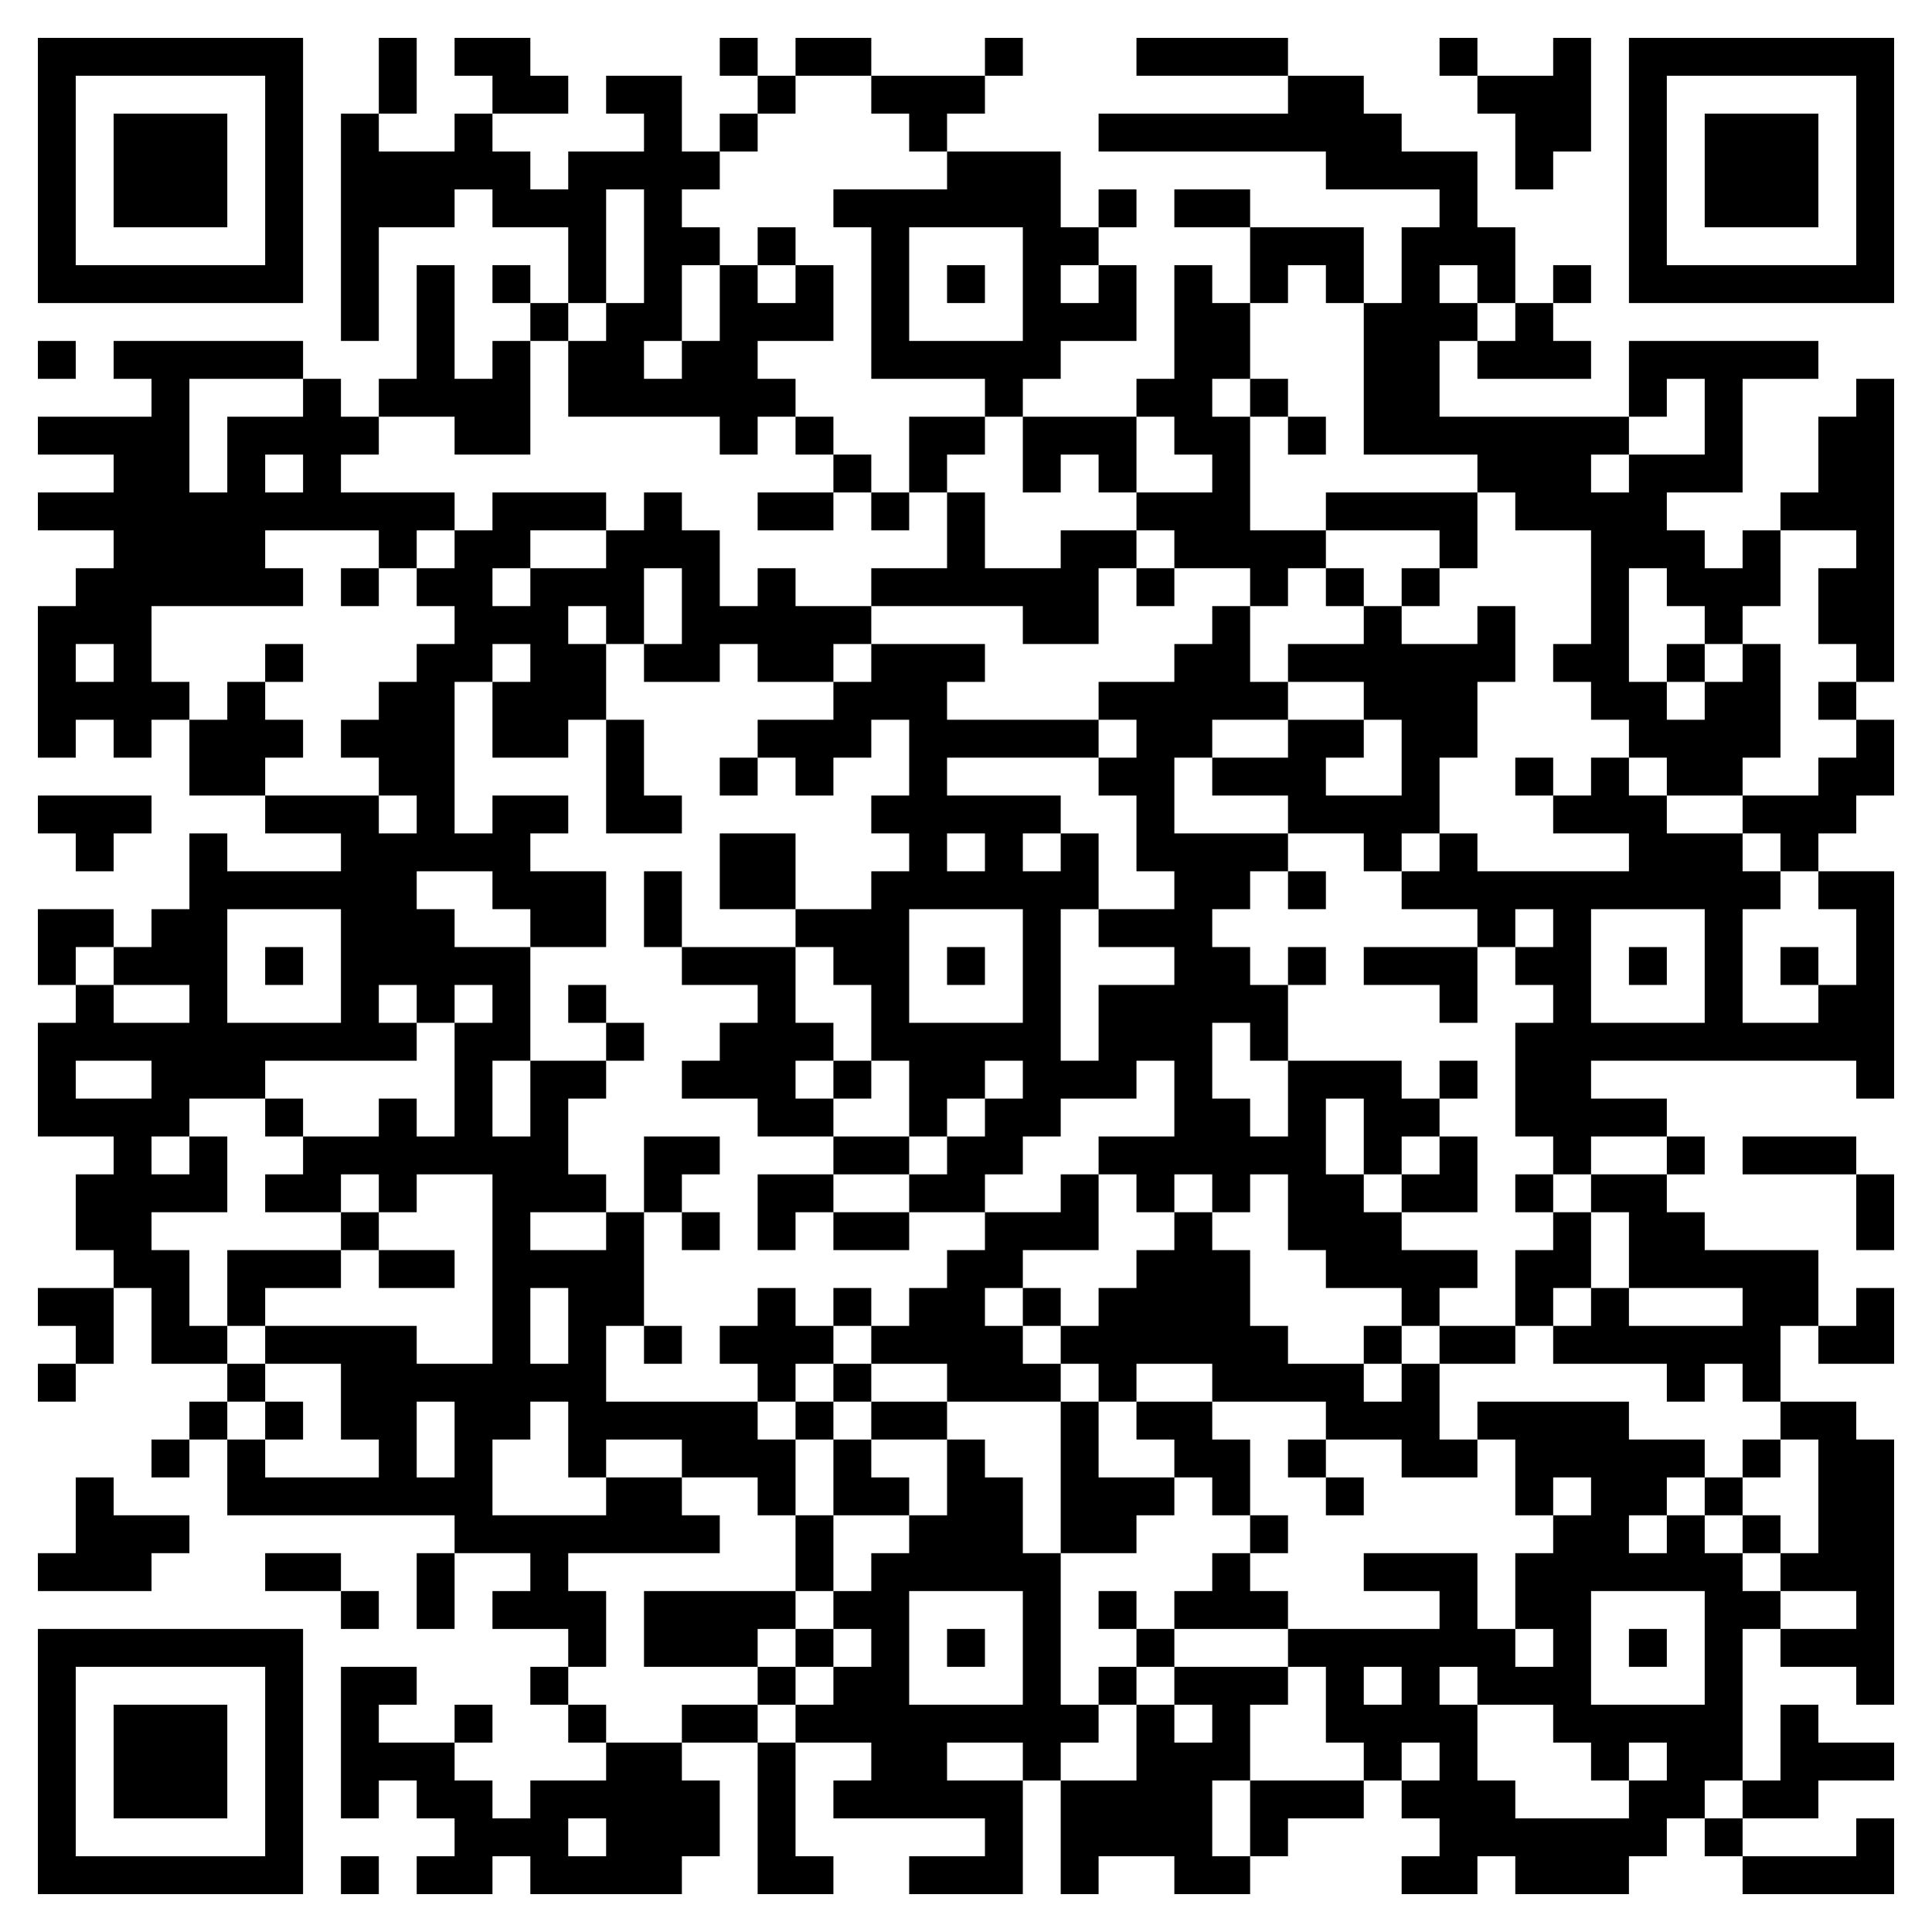 <svg xmlns="http://www.w3.org/2000/svg" viewBox="0 0 51 51"><path d="M1 1h7v7h-7zM10 1h1v2h-1zM12 1h2v1h1v1h-2v-1h-1zM19 1h1v1h-1zM21 1h2v1h-2zM26 1h1v1h-1zM30 1h4v1h-4zM38 1h1v1h-1zM41 1h1v3h-1v1h-1v-2h-1v-1h2zM43 1h7v7h-7zM2 2v5h5v-5zM16 2h2v2h1v1h-1v1h1v1h-1v2h-1v1h1v-1h1v-2h1v1h1v-1h1v2h-2v1h1v1h-1v1h-1v-1h-4v-2h1v-1h1v-3h-1v3h-1v-2h-2v-1h-1v1h-2v3h-1v-6h1v1h2v-1h1v1h1v1h1v-1h2v-1h-1zM20 2h1v1h-1zM23 2h3v1h-1v1h-1v-1h-1zM34 2h2v1h1v1h2v2h1v2h-1v-1h-1v1h1v1h-1v2h5v1h-1v1h1v-1h2v-2h-1v1h-1v-2h5v1h-2v3h-2v1h1v1h1v-1h1v2h-1v1h-1v-1h-1v-1h-1v3h1v1h1v-1h1v-1h1v3h-1v1h-2v-1h-1v-1h-1v-1h-1v-1h1v-3h-2v-1h-1v-1h-3v-4h1v-2h1v-1h-3v-1h-6v-1h5zM44 2v5h5v-5zM3 3h3v3h-3zM19 3h1v1h-1zM45 3h3v3h-3zM25 4h3v2h1v1h-1v1h1v-1h1v2h-2v1h-1v1h-1v-1h-3v-4h-1v-1h3zM29 5h1v1h-1zM31 5h2v1h-2zM20 6h1v1h-1zM24 6v3h3v-3zM33 6h3v2h-1v-1h-1v1h-1zM11 7h1v3h1v-1h1v3h-2v-1h-2v-1h1zM13 7h1v1h-1zM25 7h1v1h-1zM31 7h1v1h1v2h-1v1h1v3h2v1h-1v1h-1v-1h-2v-1h-1v-1h2v-1h-1v-1h-1v-1h1zM41 7h1v1h-1zM14 8h1v1h-1zM40 8h1v1h1v1h-3v-1h1zM1 9h1v1h-1zM3 9h5v1h-3v3h1v-2h2v-1h1v1h1v1h-1v1h3v1h-1v1h-1v-1h-3v1h1v1h-4v2h1v1h-1v1h-1v-1h-1v1h-1v-4h1v-1h1v-1h-2v-1h2v-1h-2v-1h3v-1h-1zM33 10h1v1h-1zM49 10h1v8h-1v-1h-1v-2h1v-1h-2v-1h1v-2h1zM21 11h1v1h-1zM24 11h2v1h-1v1h-1zM27 11h3v2h-1v-1h-1v1h-1zM34 11h1v1h-1zM7 12v1h1v-1zM22 12h1v1h-1zM13 13h3v1h-2v1h-1v1h1v-1h2v-1h1v-1h1v1h1v2h1v-1h1v1h2v1h-1v1h-2v-1h-1v1h-2v-1h1v-2h-1v2h-1v-1h-1v1h1v2h-1v1h-2v-2h1v-1h-1v1h-1v4h1v-1h2v1h-1v1h2v2h-2v-1h-1v-1h-2v1h1v1h2v3h-1v2h1v-2h2v1h-1v2h1v1h-2v1h2v-1h1v3h-1v2h4v1h1v2h-1v-1h-2v-1h-2v1h-1v-2h-1v1h-1v2h3v-1h2v1h1v1h-4v1h1v2h-1v-1h-2v-1h1v-1h-2v-1h-6v-2h1v1h3v-1h-1v-2h-2v-1h4v1h2v-5h-2v1h-1v-1h-1v1h-2v-1h1v-1h2v-1h1v1h1v-3h1v-1h-1v1h-1v-1h-1v1h1v1h-4v1h-2v1h-1v1h1v-1h1v2h-2v1h1v2h1v1h-2v-2h-1v-1h-1v-2h1v-1h-2v-3h1v-1h1v1h2v-1h-2v-1h1v-1h1v-2h1v1h3v-1h-2v-1h3v1h1v-1h-1v-1h-1v-1h1v-1h1v-1h1v-1h-1v-1h1v-1h1zM20 13h2v1h-2zM23 13h1v1h-1zM25 13h1v2h2v-1h2v1h-1v2h-2v-1h-4v-1h2zM35 13h4v2h-1v-1h-3zM9 15h1v1h-1zM30 15h1v1h-1zM35 15h1v1h-1zM37 15h1v1h-1zM32 16h1v2h1v1h-2v1h-1v2h3v1h-1v1h-1v1h1v1h1v2h-1v-1h-1v2h1v1h1v-2h3v1h1v1h-1v1h-1v-2h-1v2h1v1h1v1h2v1h-1v1h-1v-1h-2v-1h-1v-2h-1v1h-1v-1h-1v1h-1v-1h-1v-1h2v-2h-1v1h-2v1h-1v1h-1v1h-2v-1h1v-1h1v-1h1v-1h-1v1h-1v1h-1v-2h-1v-2h-1v-1h-1v-1h2v-1h1v-1h-1v-1h1v-2h-1v1h-1v1h-1v-1h-1v-1h2v-1h1v-1h3v1h-1v1h4v1h-4v1h3v1h-1v1h1v-1h1v2h-1v4h1v-2h2v-1h-2v-1h2v-1h-1v-2h-1v-1h1v-1h-1v-1h2v-1h1zM36 16h1v1h2v-1h1v2h-1v2h-1v2h-1v1h-1v-1h-2v-1h-2v-1h2v-1h2v1h-1v1h2v-2h-1v-1h-2v-1h2zM2 17v1h1v-1zM7 17h1v1h-1zM44 17h1v1h-1zM6 18h1v1h1v1h-1v1h-2v-2h1zM48 18h1v1h-1zM16 19h1v2h1v1h-2zM49 19h1v2h-1v1h-1v1h-1v-1h-1v-1h2v-1h1zM19 20h1v1h-1zM40 20h1v1h-1zM42 20h1v1h1v1h2v1h1v1h-1v3h2v-1h1v-2h-1v-1h2v6h-1v-1h-7v1h2v1h-2v1h-1v-1h-1v-3h1v-1h-1v-1h1v-1h-1v1h-1v-1h-2v-1h1v-1h1v1h4v-1h-2v-1h1zM1 21h3v1h-1v1h-1v-1h-1zM19 22h2v2h-2zM25 22v1h1v-1zM17 23h1v2h-1zM34 23h1v1h-1zM1 24h2v1h-1v1h-1zM6 24v3h3v-3zM24 24v3h3v-3zM42 24v3h3v-3zM7 25h1v1h-1zM18 25h3v2h1v1h-1v1h1v1h-2v-1h-2v-1h1v-1h1v-1h-2zM25 25h1v1h-1zM34 25h1v1h-1zM36 25h3v2h-1v-1h-2zM43 25h1v1h-1zM47 25h1v1h-1zM15 26h1v1h-1zM16 27h1v1h-1zM2 28v1h2v-1zM22 28h1v1h-1zM38 28h1v1h-1zM7 29h1v1h-1zM17 30h2v1h-1v1h-1zM22 30h2v1h-2zM38 30h1v2h-2v-1h1zM44 30h1v1h-1zM46 30h3v1h-3zM20 31h2v1h-1v1h-1zM28 31h1v2h-2v1h-1v1h1v1h1v1h-3v-1h-2v-1h1v-1h1v-1h1v-1h2zM40 31h1v1h-1zM42 31h2v1h1v1h3v2h-1v2h-1v-1h-1v1h-1v-1h-3v-1h1v-1h1v1h3v-1h-3v-2h-1zM49 31h1v2h-1zM9 32h1v1h-1zM18 32h1v1h-1zM22 32h2v1h-2zM31 32h1v1h1v2h1v1h2v1h1v-1h1v2h1v1h-2v-1h-2v-1h-3v-1h-2v1h-1v-1h-1v-1h1v-1h1v-1h1zM41 32h1v2h-1v1h-1v-2h1zM6 33h3v1h-2v1h-1zM10 33h2v1h-2zM1 34h2v2h-1v-1h-1zM14 34v2h1v-2zM20 34h1v1h1v1h-1v1h-1v-1h-1v-1h1zM22 34h1v1h-1zM27 34h1v1h-1zM49 34h1v2h-2v-1h1zM17 35h1v1h-1zM36 35h1v1h-1zM38 35h2v1h-2zM1 36h1v1h-1zM6 36h1v1h-1zM22 36h1v1h-1zM5 37h1v1h-1zM7 37h1v1h-1zM11 37v2h1v-2zM21 37h1v1h-1zM23 37h2v1h-2zM28 37h1v2h2v1h-1v1h-2zM30 37h2v1h1v2h-1v-1h-1v-1h-1zM39 37h4v1h2v1h-1v1h-1v1h1v-1h1v1h1v1h1v1h-1v4h-1v1h-1v1h-1v1h-3v-1h-1v1h-2v-1h1v-1h-1v-1h1v-1h-1v1h-1v-1h-1v-2h-1v-1h4v-1h-2v-1h3v2h1v1h1v-1h-1v-2h1v-1h1v-1h-1v1h-1v-2h-1zM47 37h2v1h1v7h-1v-1h-2v-1h2v-1h-2v-1h1v-3h-1zM4 38h1v1h-1zM22 38h1v1h1v1h-2zM25 38h1v1h1v2h1v4h1v1h-1v1h-1v-1h-2v1h2v3h-3v-1h2v-1h-4v-1h1v-1h-2v-1h1v-1h1v-1h-1v-1h1v-1h1v-1h1zM34 38h1v1h-1zM46 38h1v1h-1zM2 39h1v1h2v1h-1v1h-3v-1h1zM35 39h1v1h-1zM45 39h1v1h-1zM21 40h1v2h-1zM33 40h1v1h-1zM46 40h1v1h-1zM7 41h2v1h-2zM11 41h1v2h-1zM32 41h1v1h1v1h-3v-1h1zM9 42h1v1h-1zM17 42h4v1h-1v1h-3zM24 42v3h3v-3zM29 42h1v1h-1zM42 42v3h3v-3zM1 43h7v7h-7zM21 43h1v1h-1zM25 43h1v1h-1zM30 43h1v1h-1zM43 43h1v1h-1zM2 44v5h5v-5zM9 44h2v1h-1v1h2v1h1v1h1v-1h2v-1h2v1h1v2h-1v1h-4v-1h-1v1h-2v-1h1v-1h-1v-1h-1v1h-1zM14 44h1v1h-1zM20 44h1v1h-1zM29 44h1v1h-1zM31 44h3v1h-1v2h-1v2h1v1h-2v-1h-2v1h-1v-3h2v-2h1v1h1v-1h-1zM36 44v1h1v-1zM38 44v1h1v2h1v1h3v-1h1v-1h-1v1h-1v-1h-1v-1h-2v-1zM3 45h3v3h-3zM12 45h1v1h-1zM15 45h1v1h-1zM18 45h2v1h-2zM47 45h1v1h2v1h-2v1h-2v-1h1zM20 46h1v3h1v1h-2zM33 47h3v1h-2v1h-1zM15 48v1h1v-1zM45 48h1v1h-1zM49 48h1v2h-4v-1h3zM9 49h1v1h-1z"/></svg>